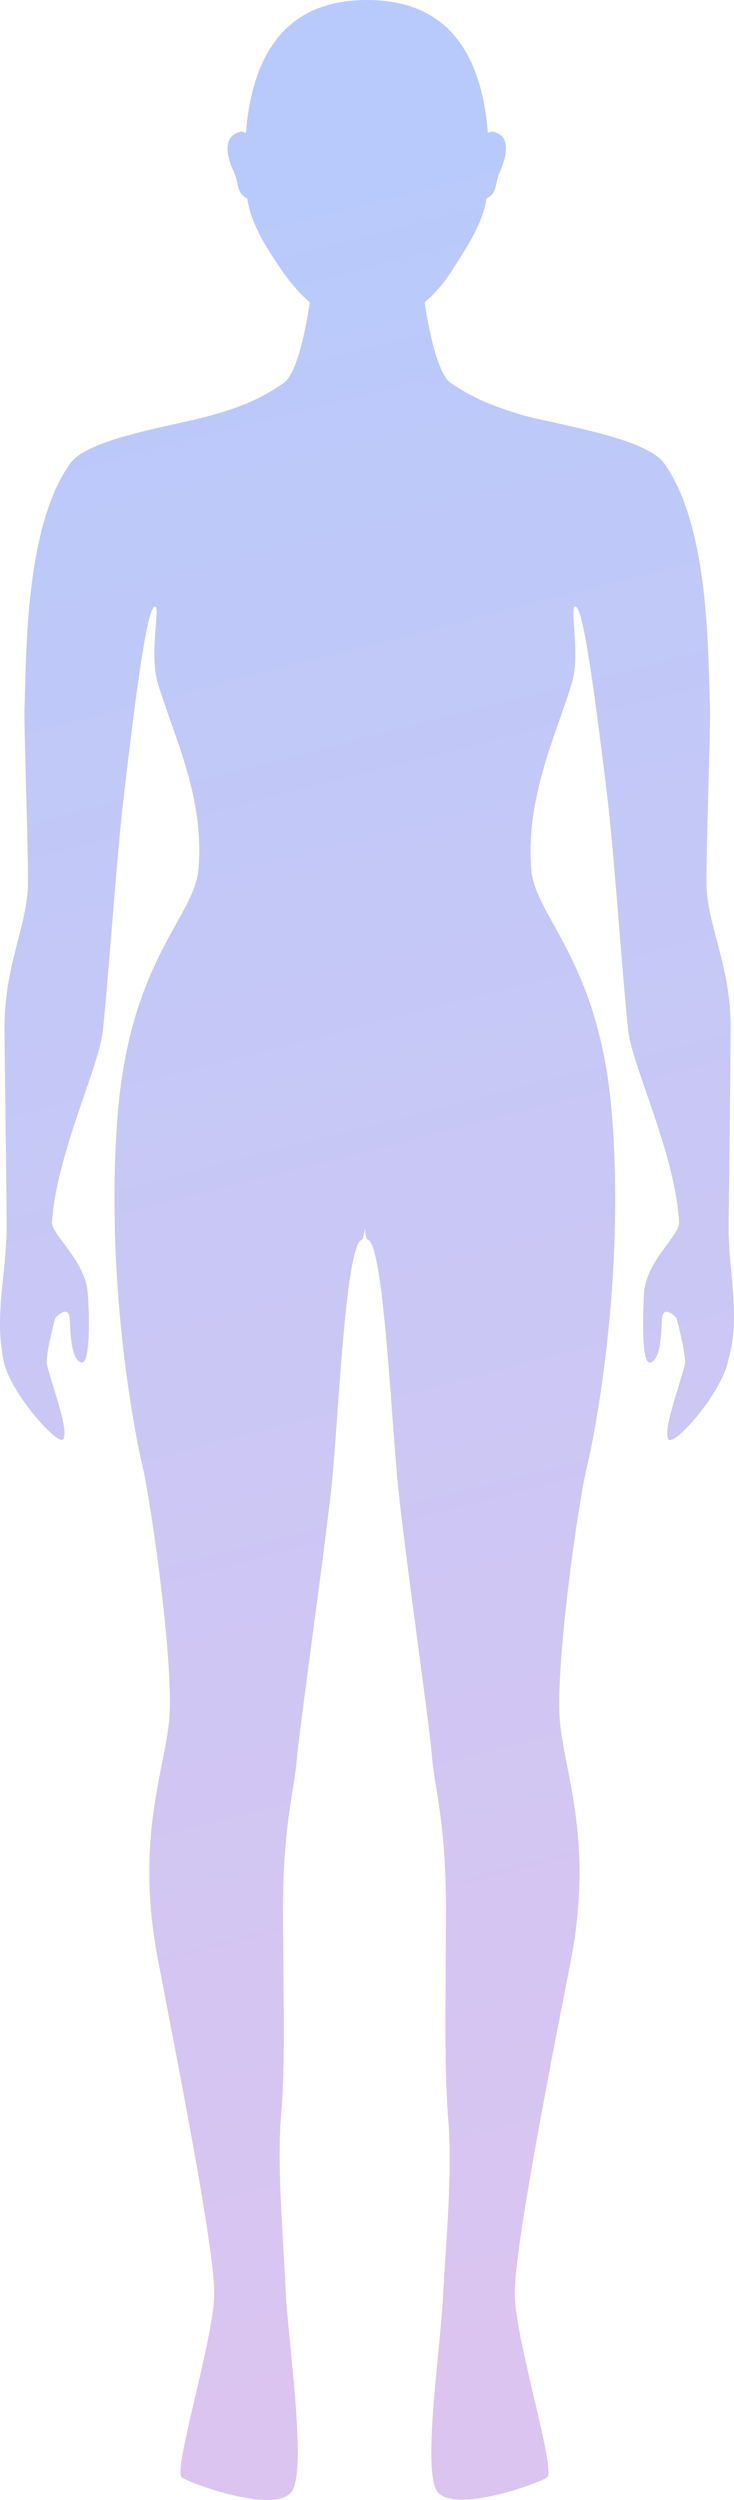 <?xml version="1.0" encoding="UTF-8"?>
<svg width="84px" height="286px" viewBox="0 0 84 286" version="1.1" xmlns="http://www.w3.org/2000/svg" xmlns:xlink="http://www.w3.org/1999/xlink">
    <title>body</title>
    <defs>
        <linearGradient x1="46.359%" y1="4.391%" x2="53.595%" y2="95.971%" id="linearGradient-1">
            <stop stop-color="#1350F3" offset="0%"></stop>
            <stop stop-color="#883DCF" offset="100%"></stop>
        </linearGradient>
    </defs>
    <g id="Dashboard" stroke="none" stroke-width="1" fill="none" fill-rule="evenodd" fill-opacity="0.3">
        <g id="body" fill="url(#linearGradient-1)">
            <path d="M83.376,139.875 C83.455,135.912 83.612,121.643 83.612,117.391 C83.612,110.617 81.016,106.005 80.858,101.393 C80.78,98.151 81.33,82.729 81.252,81.071 C81.016,75.018 81.252,60.245 75.98,52.967 C73.777,50.012 63.547,48.571 59.534,47.418 C55.6,46.193 53.711,45.256 51.587,43.815 C50.013,42.734 48.99,37.257 48.597,34.59 C49.856,33.51 50.957,32.212 51.98,30.555 C53.397,28.321 55.206,25.655 55.679,22.7 C56.938,22.123 56.623,20.97 57.174,19.745 C58.039,17.8 58.354,15.782 56.859,15.205 C56.308,14.989 56.465,14.989 55.836,15.205 C55.128,6.486 51.508,0 41.987,0 C32.466,0 28.846,6.558 28.138,15.205 C27.509,14.989 27.666,14.989 27.115,15.205 C25.62,15.782 25.856,17.8 26.801,19.745 C27.351,20.97 27.037,22.123 28.296,22.7 C28.768,25.871 30.735,28.681 32.23,30.915 C33.253,32.357 34.276,33.582 35.456,34.59 C35.063,37.257 34.04,42.734 32.466,43.815 C30.341,45.256 28.532,46.265 24.519,47.418 C20.506,48.643 10.276,50.012 8.073,52.967 C2.801,60.245 3.037,75.018 2.801,81.071 C2.722,82.801 3.273,98.151 3.195,101.393 C3.037,106.005 0.519,110.617 0.519,117.391 C0.519,121.643 0.755,135.912 0.755,139.875 C0.834,145.496 -0.74,150.324 0.441,155.801 C1.227,159.477 6.893,165.746 7.286,164.593 C7.758,163.368 6.342,159.621 5.398,156.234 C5.083,155.225 6.342,150.757 6.342,150.757 C6.342,150.757 7.916,149.027 7.994,151.045 C8.073,153.063 8.231,155.657 9.332,155.873 C10.434,156.09 10.198,149.532 10.04,147.946 C9.804,144.271 5.949,141.317 5.949,139.875 C6.421,132.092 11.378,122.004 11.771,117.896 C12.48,111.194 13.345,97.862 14.211,90.728 C15.942,75.955 16.965,69.397 17.752,69.397 C18.381,69.397 17.043,74.73 18.066,78.189 C19.955,84.386 23.417,91.232 22.709,99.448 C22.237,104.997 14.762,109.825 13.424,128.057 C12.086,146.217 15.234,163.224 16.335,167.836 C17.358,172.448 20.034,191.112 19.325,197.166 C18.617,203.219 15.47,211.002 18.145,224.55 C20.742,238.098 24.519,257.267 24.519,262.383 C24.519,267.428 19.719,282.705 20.82,283.426 C21.843,284.146 31.915,287.822 33.489,284.867 C35.063,281.985 33.017,268.148 32.702,262.311 C32.466,256.474 31.679,248.259 32.151,242.205 C32.702,236.152 32.387,227.649 32.387,218.208 C32.387,208.768 33.725,204.66 33.961,201.273 C34.276,197.742 37.109,177.709 37.974,169.782 C38.761,161.783 39.548,142.181 41.436,141.821 C41.515,141.749 41.672,141.317 41.751,140.524 C41.83,141.317 41.908,141.749 42.066,141.821 C43.876,142.181 44.741,161.783 45.528,169.782 C46.315,177.709 49.226,197.742 49.462,201.273 C49.777,204.66 51.036,208.768 51.036,218.208 C51.036,227.649 50.8,236.152 51.272,242.205 C51.823,248.259 51.036,256.474 50.721,262.311 C50.485,268.148 48.361,281.912 49.934,284.867 C51.508,287.75 61.58,284.146 62.603,283.426 C63.705,282.705 58.905,267.428 58.905,262.383 C58.905,257.267 62.603,238.17 65.278,224.55 C67.954,211.002 64.728,203.219 64.098,197.166 C63.469,191.112 66.065,172.448 67.167,167.836 C68.268,163.224 71.416,146.289 70.078,128.057 C68.741,109.897 61.265,105.069 60.793,99.448 C60.164,91.232 63.547,84.314 65.436,78.189 C66.459,74.802 65.121,69.397 65.829,69.397 C66.616,69.397 67.639,75.883 69.449,90.728 C70.314,97.862 71.18,111.194 71.888,117.896 C72.36,122.004 77.317,132.092 77.711,139.875 C77.79,141.317 73.934,144.271 73.698,147.946 C73.619,149.532 73.304,156.09 74.406,155.873 C75.508,155.657 75.665,153.063 75.744,151.045 C75.822,149.027 77.396,150.757 77.396,150.757 C77.396,150.757 78.655,155.225 78.34,156.234 C77.396,159.693 75.98,163.368 76.452,164.593 C76.924,165.818 82.511,159.477 83.298,155.801 C84.871,150.324 83.298,145.496 83.376,139.875 Z" id="Path"></path>
        </g>
    </g>
</svg>